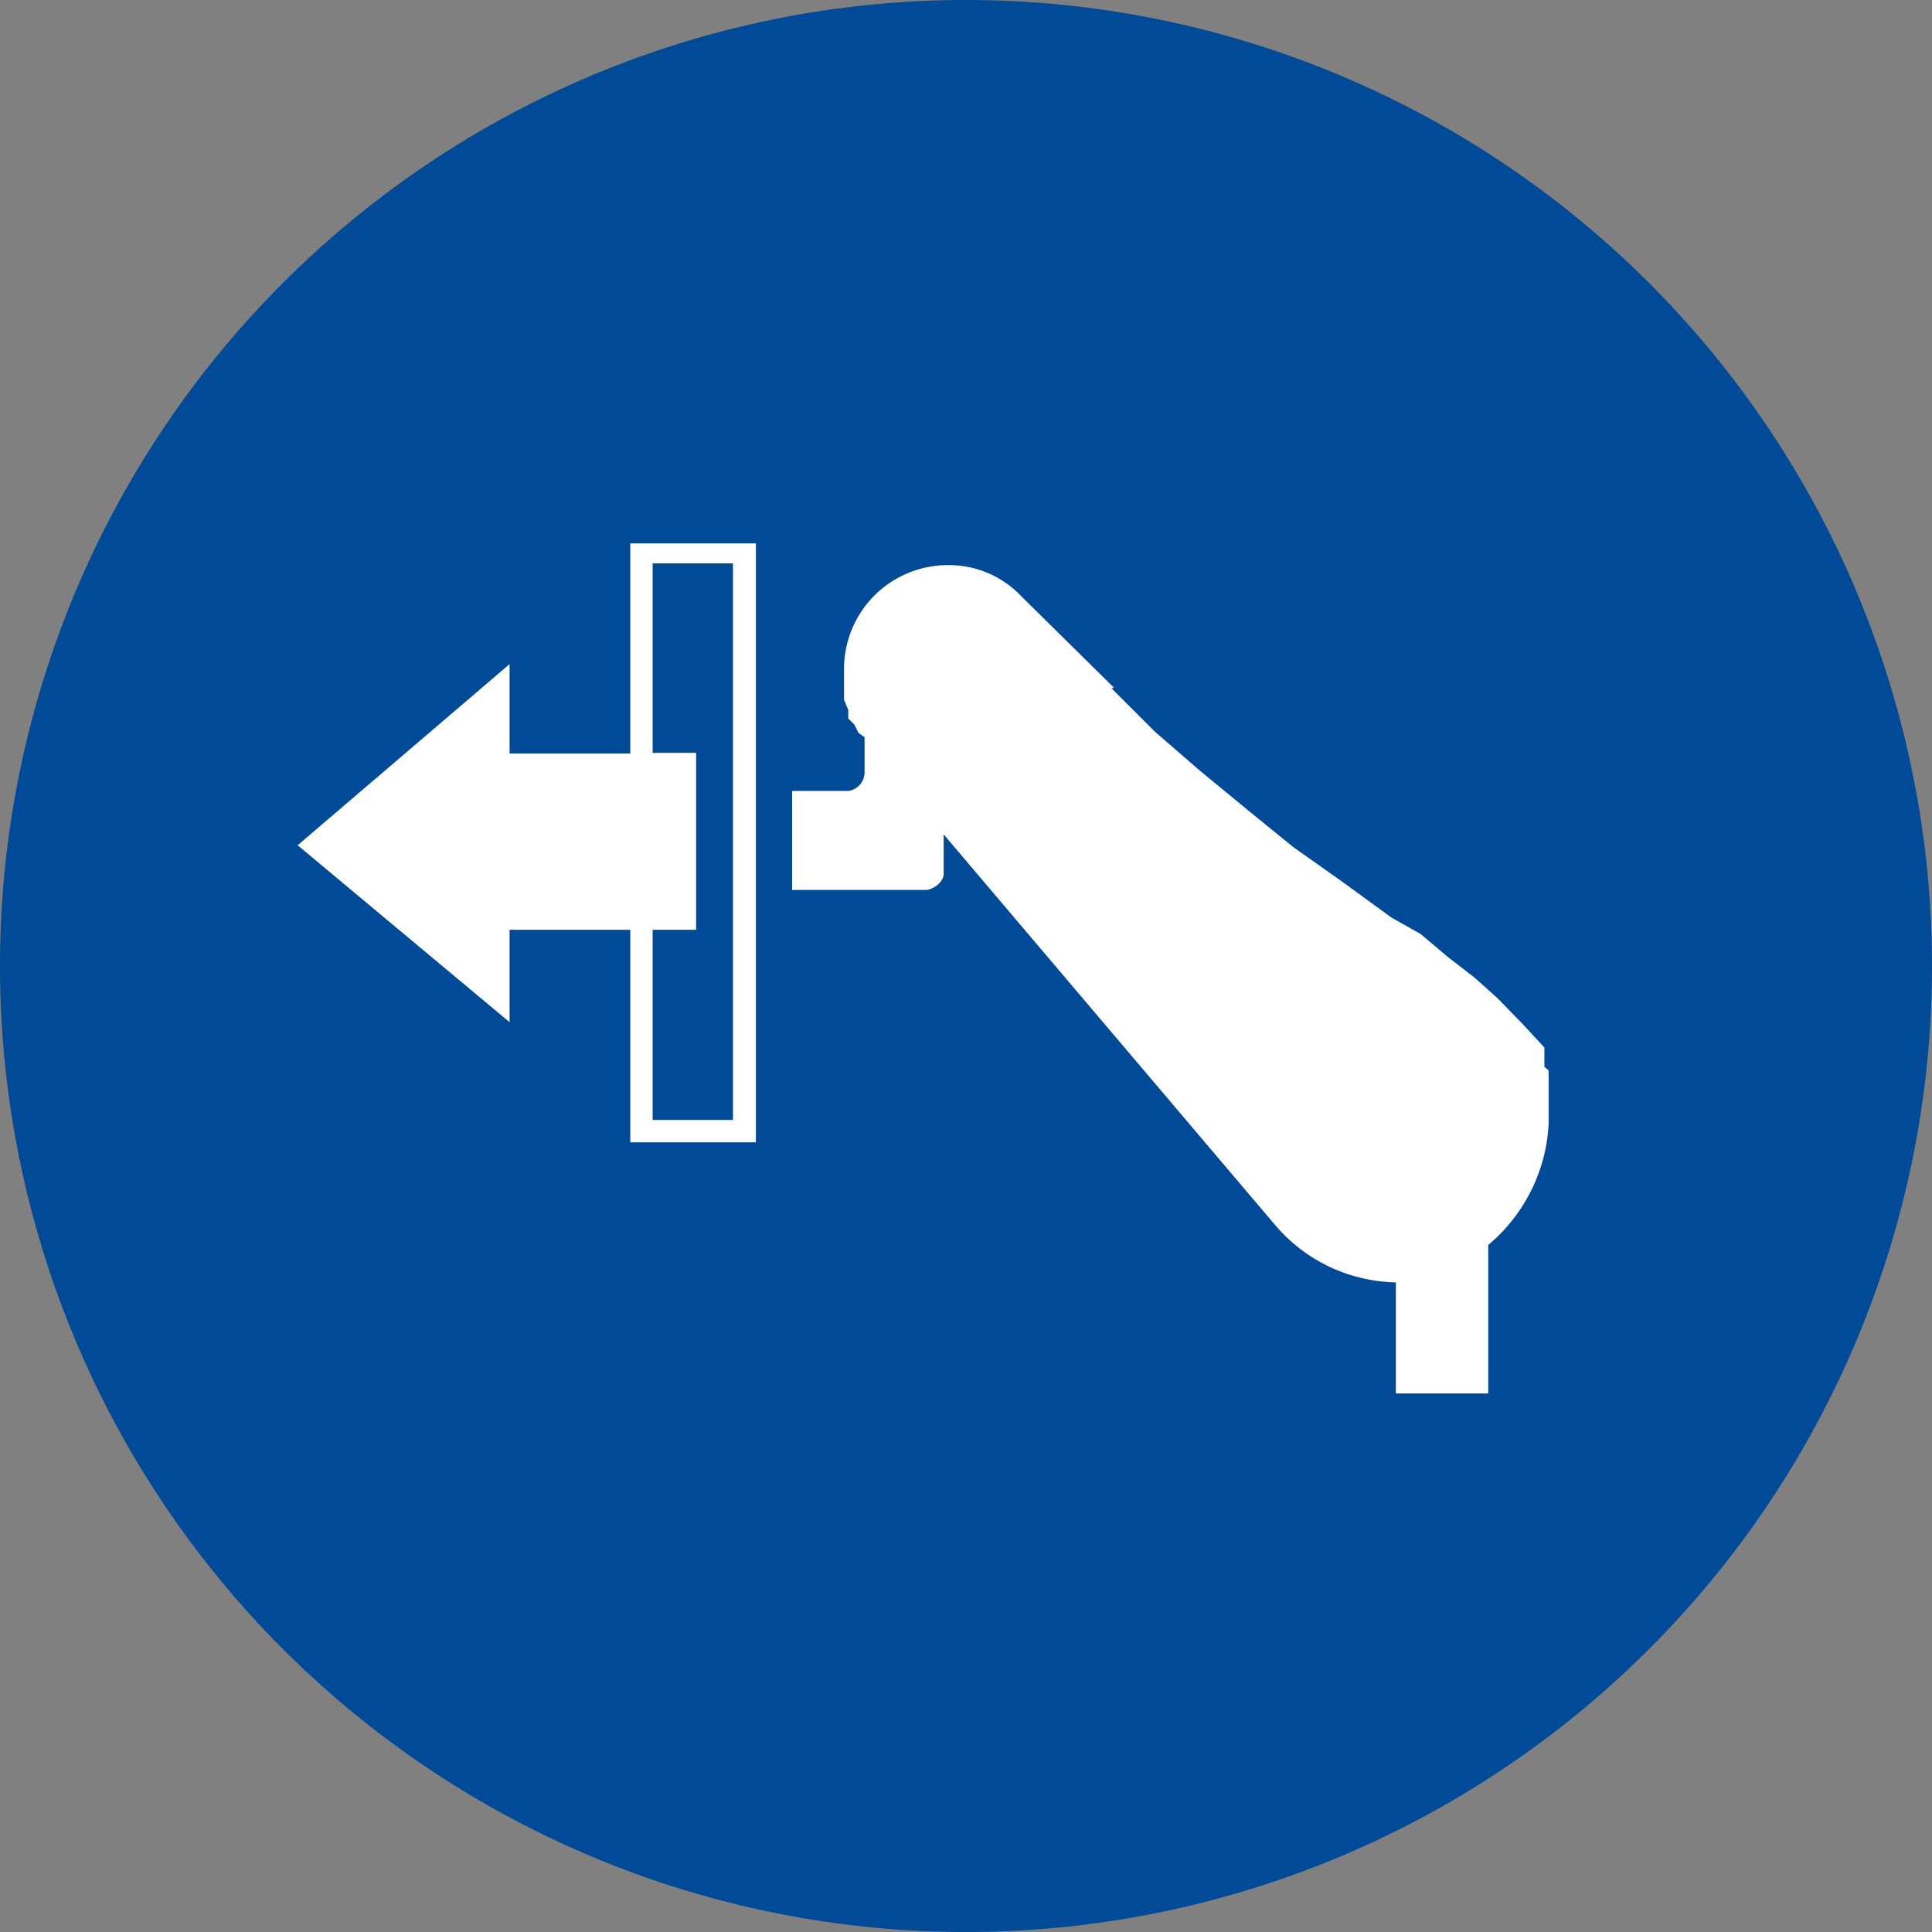 <svg id="ico-pullconsoleforward-iso-32" xmlns="http://www.w3.org/2000/svg" width="32" height="32" viewBox="0 0 32 32"><rect x="0" y="0" width="32" height="32" fill="#808080" stroke="none"/><path d="M32,16A16,16,0,1,1,16,0,16,16,0,0,1,32,16" fill="#004a98"/><path d="M10.44,9v3.48h-2V11l-3.51,3,3.51,2.93V15.4h2v3.52h2.08V9Zm1.7,9.55H10.81V15.4h.72V12.47h-.72V9.33h1.33Zm6.27-7.15.72.72.75.65.79.65.75.61.82.58.81.59.48.27.45.38.44.34.38.34.4.41.38.41,0,.11,0,0,0,.07,0,.07v.07l.07.06v.89h0a2.8,2.8,0,0,1-1,2v2.46H23.12V21.24a2.69,2.69,0,0,1-2-.95l-5.49-6.47v.65c0,.13-.14.24-.27.27H13.12V13.1h.93a.31.31,0,0,0,.27-.31v-.58h0l-.1-.07L14.15,12l-.1-.1,0-.14-.07-.17v-.17l0-.1v-.21a1.72,1.72,0,0,1,1.71-1.75,1.65,1.65,0,0,1,1.23.52l0,0,1.53,1.51" fill="#fff"/></svg>
